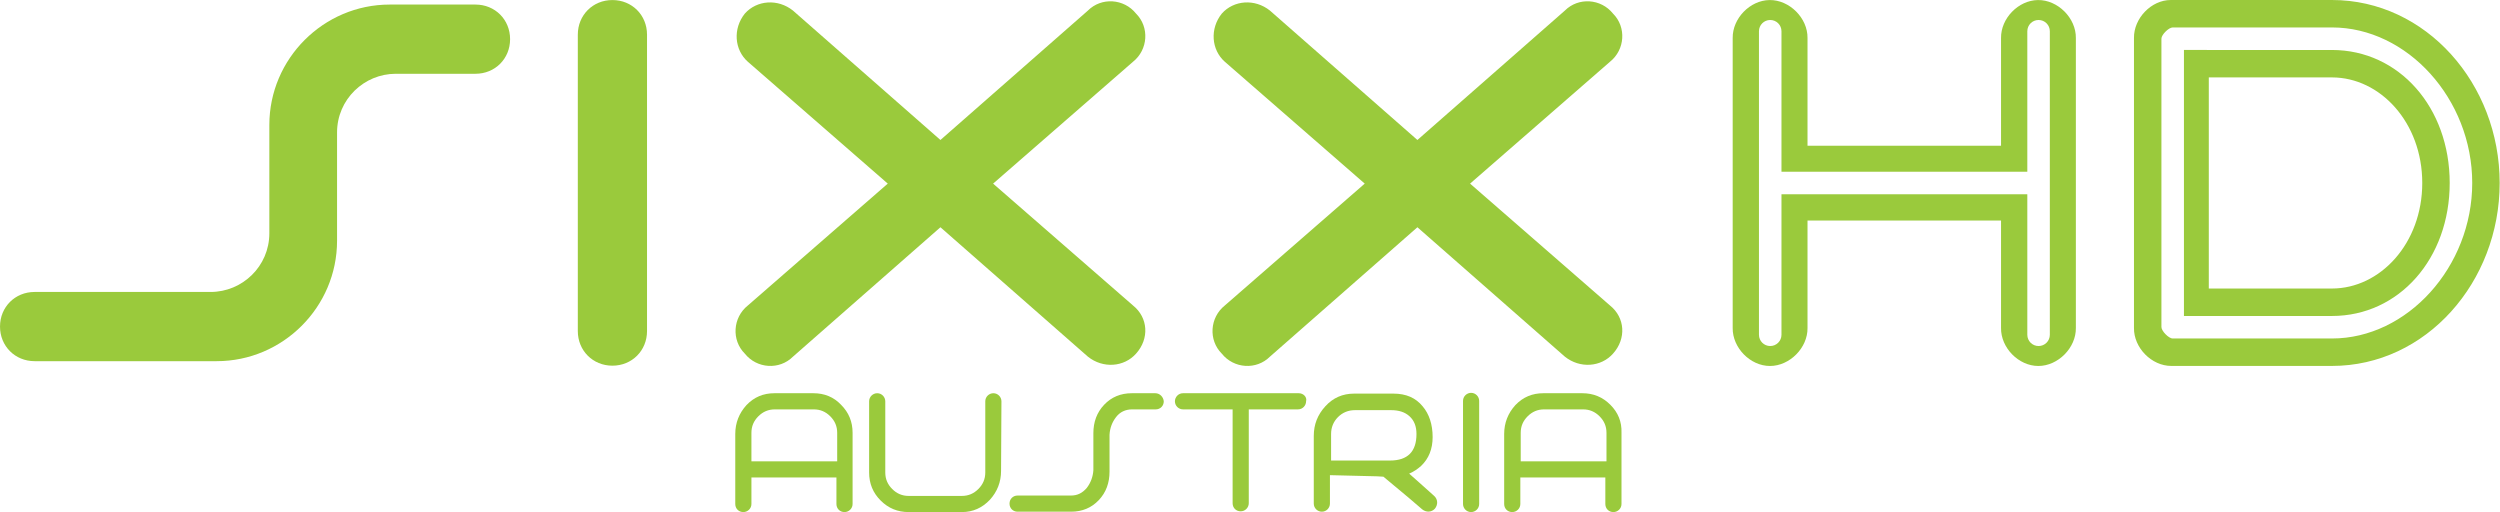 <?xml version="1.0" encoding="UTF-8"?>
<!-- Generator: Adobe Illustrator 22.1.0, SVG Export Plug-In . SVG Version: 6.00 Build 0)  -->
<svg id="Ebene_2" width="1232.3" height="252.56" version="1.1" viewBox="0 0 1232.3 252.56" xml:space="preserve" xmlns="http://www.w3.org/2000/svg" xmlns:cc="http://creativecommons.org/ns#" xmlns:dc="http://purl.org/dc/elements/1.1/" xmlns:rdf="http://www.w3.org/1999/02/22-rdf-syntax-ns#">
<g id="g16" transform="matrix(1.896 0 0 1.896 -391.99 -475.84)" fill="#9aca3c">
	<path id="path2" d="m467.1 355.3c0-1.1-0.9-2.1-2.1-2.1-1.1 0-2.1 0.9-2.1 2.1v18.5c0 1.7-0.6 3.1-1.8 4.3s-2.6 1.8-4.3 1.8h-13.8c-1.7 0-3.1-0.6-4.3-1.8s-1.8-2.6-1.8-4.3v-18.5c0-1.1-0.9-2.1-2.1-2.1-1.1 0-2.1 0.9-2.1 2.1v18.5c0 2.9 1 5.3 3 7.3s4.4 3 7.3 3h13.8c2.9 0 5.3-1.1 7.3-3.2 1.9-2.1 2.9-4.6 2.9-7.5z"/>
	<path id="path4" d="m418.2 353.2h-10.1c-2.9 0-5.3 1-7.3 3.1-1.9 2.1-2.9 4.6-2.9 7.5v18.2c0 1.2 0.9 2.1 2.1 2.1 1.1 0 2.1-0.9 2.1-2.1v-6.9h22.1v6.9c0 1.2 0.9 2.1 2.1 2.1 1.1 0 2.1-0.9 2.1-2.1v-18.5c0-2.9-1-5.3-3-7.3-1.9-2-4.3-3-7.2-3zm-16.1 17.7v-7.4c0-1.7 0.6-3.1 1.8-4.3s2.6-1.8 4.3-1.8h10.1c1.7 0 3.1 0.6 4.3 1.8s1.8 2.6 1.8 4.3v7.4z"/>
	<path id="path6" d="m507.1 353.2h-6.1c-2.9 0-5.3 1-7.2 3s-2.8 4.5-2.8 7.4v9.6c-0.1 1.7-0.7 3.3-1.7 4.6-1.1 1.3-2.4 2-4.1 2h-13.9c-1.2 0-2.1 0.9-2.1 2.1s0.9 2.1 2.1 2.1h13.9c2.9 0 5.3-1 7.2-3s2.8-4.5 2.8-7.4v-9.6c0.1-1.8 0.7-3.3 1.7-4.6s2.4-2 4.2-2h6.1c1.2 0 2.1-0.9 2.1-2.1-0.1-1.1-1-2.1-2.2-2.1z"/>
	<path id="path8" d="m591.3 355.2c0-1.1-0.9-2.1-2.1-2.1-1.1 0-2.1 0.9-2.1 2.1v26.8c0 1.1 0.9 2.1 2.1 2.1 1.1 0 2.1-0.9 2.1-2.1v-22.7z"/>
	<path id="path10" d="m576.7 377.3-3.6-3.2c1.2-0.5 2.2-1.2 3.1-2 2-1.9 3-4.4 3-7.5 0-3.3-0.9-6-2.6-8-1.8-2.2-4.3-3.3-7.6-3.3h-10.2c-3 0-5.5 1.1-7.5 3.3s-3 4.7-3 7.7v17.6c0 1.2 1 2.1 2.1 2.1 1.2 0 2.1-1 2.1-2.1v-7.4l12.2 0.3c0.1 0 1.6 0.1 1.7 0.1l6.6 5.5 3.5 3c1 0.8 2.4 0.8 3.3-0.2 0.8-1 0.8-2.4-0.2-3.3zm-23.9-6.5v-7c0-1.7 0.6-3.2 1.8-4.4s2.7-1.8 4.4-1.8h9.4c2 0 3.6 0.5 4.8 1.6s1.8 2.6 1.8 4.6c0 4.6-2.3 6.9-6.9 6.9h-15.3z"/>
	<path id="path12" d="m544.4 353.2h-30.1c-1.2 0-2.1 1-2.1 2.1 0 1.2 1 2.1 2.1 2.1h12.9v24.4c0 1.2 0.9 2.1 2.1 2.1s2.1-1 2.1-2.1v-24.4h12.8c1.2 0 2.1-1 2.1-2.1 0.3-1.1-0.7-2.1-1.9-2.1z"/>
	<path id="path14" d="m625.4 356.2c-2-2-4.4-3-7.3-3h-10.1c-2.9 0-5.3 1-7.3 3.1-1.9 2.1-2.9 4.6-2.9 7.5v18.2c0 1.2 0.9 2.1 2.1 2.1 1.1 0 2.1-0.9 2.1-2.1v-6.9h22.1v6.9c0 1.2 0.9 2.1 2.1 2.1 1.1 0 2.1-0.9 2.1-2.1v-18.5c0.1-2.9-0.9-5.3-2.9-7.3zm-23.3 14.7v-7.4c0-1.7 0.6-3.1 1.8-4.3s2.6-1.8 4.3-1.8h10.1c1.7 0 3.1 0.6 4.3 1.8s1.8 2.6 1.8 4.3v7.4z"/>
</g>
<g id="g830" transform="scale(1.11)" fill="#9aca3c"><g id="g844" transform="matrix(1.465 0 0 1.465 -.064 .082)" stroke-width="4.561"><path id="path8-6" d="m120 22.307c-9.578 0-17.788 7.754-17.788 17.788v32.839c0 20.068-16.42 36.488-36.488 36.488h-55.188c-5.929 0-10.49-4.561-10.49-10.49s4.561-10.49 10.49-10.49h53.364c9.578 0 17.788-7.754 17.788-17.788v-32.839c0-20.068 16.42-36.488 36.488-36.488h25.998c5.929 0 10.49 4.561 10.49 10.49s-4.561 10.49-10.49 10.49z"/><path id="path10-3" d="m185.68-0.042c-5.929 0-10.49 4.561-10.49 10.49v89.852c0 5.929 4.561 10.49 10.49 10.49s10.49-4.561 10.49-10.49v-89.852c0-5.929-4.561-10.49-10.49-10.49z"/><path id="path12-8" d="m488.07 92.546-42.417-36.944 42.417-36.944c4.561-3.649 5.017-10.49 0.912-14.595-3.649-4.561-10.49-5.017-14.595-0.912l-44.698 39.225-44.698-39.225c-4.561-3.649-10.946-3.193-14.595 0.912-3.649 4.561-3.193 10.946 0.912 14.595l42.417 36.944-42.417 36.944c-4.561 3.649-5.017 10.49-0.912 14.595 3.649 4.561 10.49 5.017 14.595 0.912l44.698-39.225 44.698 39.225c4.561 3.649 10.946 3.193 14.595-0.912 4.105-4.561 3.649-10.946-0.912-14.595z"/><path id="path14-8" d="m343.49 92.546-42.417-36.944 42.417-36.944c4.561-3.649 5.017-10.49 0.912-14.595-3.649-4.561-10.49-5.017-14.595-0.912l-44.698 39.225-44.698-39.225c-4.561-3.649-10.946-3.193-14.595 0.912-3.649 4.561-3.193 10.946 0.912 14.595l42.417 36.944-42.417 36.944c-4.561 3.649-5.017 10.49-0.912 14.595 3.649 4.561 10.49 5.017 14.595 0.912l44.698-39.225 44.698 39.225c4.561 3.649 10.946 3.193 14.595-0.912 4.105-4.561 3.649-10.946-0.912-14.595z"/></g><g id="g944" transform="translate(1.042 -126.7)"><path id="path4934" d="m784.75 126.72c-8.696 0.125-16.479 8.178-16.354 16.875v128.75c-0.125 8.775 7.786 16.875 16.562 16.875 8.776 0 16.792-8.1 16.667-16.875v-47.708h85.937v47.708c-0.125 8.775 7.786 16.875 16.562 16.875 8.776 0 16.792-8.1 16.667-16.875v-128.75c0.127-8.855-8.02-17.002-16.875-16.875-8.696 0.125-16.479 8.178-16.354 16.875v47.812h-85.937v-47.812c0.127-8.855-8.02-17.002-16.875-16.875zm0.312 8.854c2.761 0 5 2.239 5 5v62.396h109.17v-62.396c0-2.761 2.239-5 5-5 2.761 0 5 2.239 5 5v134.79c0 2.761-2.239 5-5 5-2.761 0-5-2.239-5-5v-62.396h-109.17v62.396c0 2.761-2.239 5-5 5-2.761 0-5-2.239-5-5v-134.79c0-2.761 2.239-5 5-5z" color="#000000" style="text-decoration-line:none;text-indent:0;text-transform:none"/><path id="rect4145-5" d="m962.95 126.7c-8.698 0-16.479 8.178-16.354 16.875v128.75c-0.125 8.775 7.786 16.875 16.562 16.875h71.354c41.82 0 74.479-37.296 74.479-81.25s-32.659-81.25-74.479-81.25zm0.833 12.188h70.729c33.5 0 62.293 31.84 62.293 69.062s-28.793 69.064-62.293 69.064h-70.729c-1.761 0-5.022-3.345-4.998-5.106v-128.02c-0.027-1.744 3.254-5 4.998-5zm5.002 10v118.13h65.727c29.818 0 52.292-25.524 52.292-59.064s-22.475-59.062-52.292-59.062zm11.04 12.188h54.687c21.394 0 40.104 19.984 40.104 46.875s-18.71 46.875-40.104 46.875h-54.687z" color="#000000" style="text-decoration-line:none;text-indent:0;text-transform:none"/></g></g></svg>
